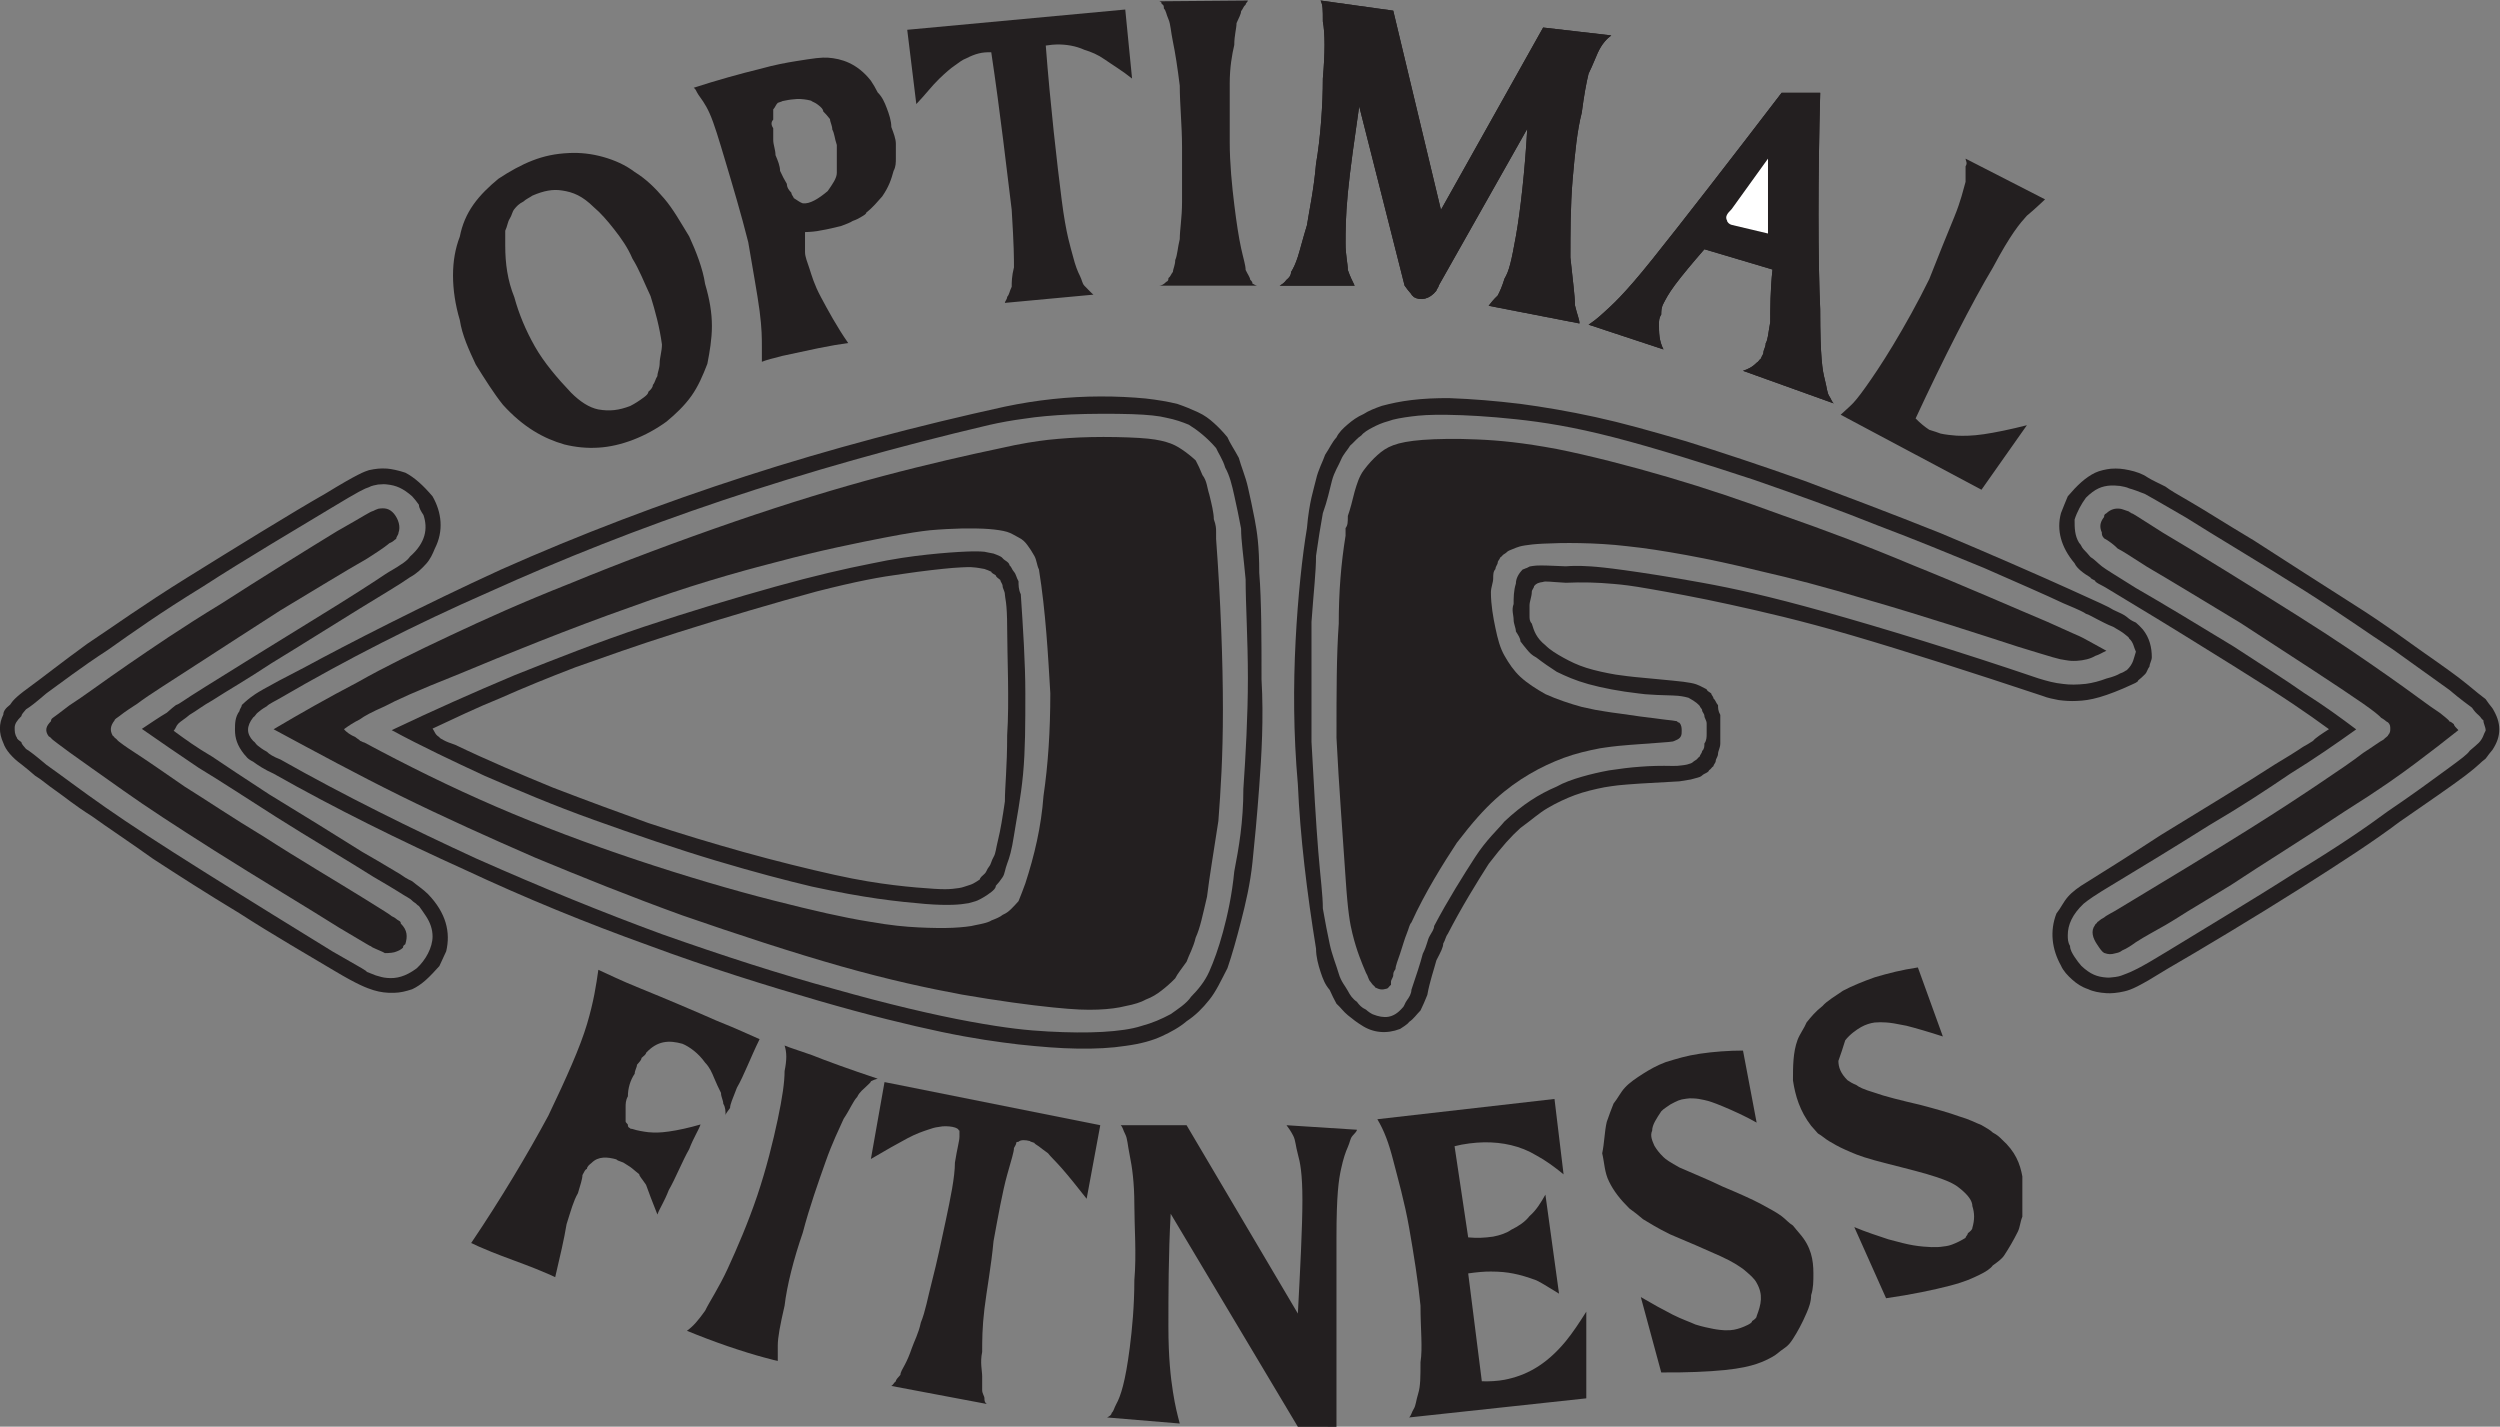 <?xml version="1.0" encoding="UTF-8" standalone="no"?>
<svg
   xmlns:dc="http://purl.org/dc/elements/1.1/"
   xmlns:cc="http://creativecommons.org/ns#"
   xmlns:rdf="http://www.w3.org/1999/02/22-rdf-syntax-ns#"
   xmlns:svg="http://www.w3.org/2000/svg"
   xmlns="http://www.w3.org/2000/svg"
   xmlns:sodipodi="http://sodipodi.sourceforge.net/DTD/sodipodi-0.dtd"
   xmlns:inkscape="http://www.inkscape.org/namespaces/inkscape"
   inkscape:version="1.0 (4035a4fb49, 2020-05-01)"
   sodipodi:docname="optimal-logo-black.svg"
   viewBox="0 0 808.597 461.441"
   height="461.441"
   width="808.597"
   xml:space="preserve"
   id="svg10"
   version="1.1"><rect x="0" y="0" width="808.597" height="461.441" fill="#808080" stroke="none"/><defs
     id="defs14"><clipPath
       id="clipPath26"
       clipPathUnits="userSpaceOnUse"><path
         id="path24"
         d="M 0,612 H 792 V 0 H 0 Z" /></clipPath></defs><sodipodi:namedview
     inkscape:current-layer="g18"
     inkscape:window-maximized="1"
     inkscape:window-y="-8"
     inkscape:window-x="1912"
     inkscape:cy="274.38132"
     inkscape:cx="307.24713"
     inkscape:zoom="0.70710678"
     showgrid="false"
     id="namedview12"
     inkscape:window-height="1017"
     inkscape:window-width="1920"
     inkscape:pageshadow="2"
     inkscape:pageopacity="0"
     guidetolerance="10"
     gridtolerance="10"
     objecttolerance="10"
     borderopacity="1"
     bordercolor="#666666"
     pagecolor="#ffffff" /><g
     transform="matrix(1.333,0,0,-1.333,-111.208,689.077)"
     inkscape:label="optimalfitness logo"
     inkscape:groupmode="layer"
     id="g18"><g
       transform="translate(-19.49,10.135)"
       id="g20"><g
         clip-path="url(#clipPath26)"
         id="g22"><g
           transform="translate(421.137,326.827)"
           id="g28"><path
             id="path30"
             style="fill:#231f20;fill-opacity:1;fill-rule:nonzero;stroke:none"
             d="m 0,0 c 0.551,-10.327 1.102,-19.943 1.652,-26.671 0.552,-6.723 1.103,-10.553 1.103,-13.798 0.551,-3.252 1.102,-5.919 1.653,-8.575 0.551,-2.657 1.654,-5.296 2.204,-7.225 0.551,-1.923 1.654,-3.13 2.204,-4.166 0.551,-1.042 1.103,-1.912 2.205,-2.667 0.551,-0.761 1.102,-1.4 2.205,-1.901 0.55,-0.502 1.1,-0.872 1.652,-1.136 2.755,-1.079 4.96,-1.008 7.164,1.543 0.551,0.496 0.551,1.092 1.103,1.841 0.55,0.744 1.101,1.642 1.101,2.563 1.103,3.278 2.204,6.54 2.756,8.739 1.102,2.199 1.102,3.334 1.653,4.282 0.55,0.942 1.102,1.709 1.102,2.453 3.306,6.298 7.164,12.409 9.919,16.675 2.756,4.27 5.511,6.695 7.164,8.717 4.409,4.117 8.266,6.575 12.675,8.459 1.653,0.953 3.857,1.73 6.061,2.37 2.204,0.639 4.408,1.141 6.613,1.548 2.755,0.403 4.959,0.711 7.715,0.899 2.204,0.182 4.959,0.247 7.715,0.182 0.551,-0.028 1.653,0.027 2.204,0.132 1.103,0.111 1.654,0.281 2.204,0.485 0.551,0.204 0.551,0.446 1.103,0.732 0.551,0.282 0.551,0.601 1.101,0.976 0,0.369 0.552,0.793 0.552,1.3 0.551,0.508 0.551,1.097 0.551,1.825 0.551,0.721 0.551,1.586 0.551,2.44 v 2.42 c 0,0.722 -0.551,1.311 -0.551,1.829 0,0.518 -0.551,0.959 -0.551,1.351 0,0.391 -0.552,0.732 -0.552,1.036 -1.101,1.234 -2.204,1.636 -2.754,2.016 -0.551,0.155 -1.103,0.276 -1.654,0.364 -0.551,0.094 -1.102,0.143 -2.204,0.188 -1.102,0.044 -2.756,0.083 -3.857,0.131 -1.103,0.05 -1.654,0.111 -2.756,0.171 -0.551,0.061 -1.102,0.122 -1.653,0.194 -4.409,0.495 -8.817,1.334 -12.124,2.253 -3.306,0.921 -5.51,1.929 -7.714,2.992 -1.654,1.064 -3.307,2.194 -4.96,3.472 -1.102,0.562 -1.654,1.185 -2.204,1.841 -0.551,0.65 -1.102,1.345 -1.654,2.083 0,0.738 -0.551,1.526 -1.101,2.397 0,0.865 -0.552,1.807 -0.552,2.887 0,1.075 -0.551,2.288 0,3.775 0,1.483 0,3.241 0.552,4.971 0,1.096 0.55,2.304 1.653,3.406 0.551,0.143 0.551,0.276 1.102,0.396 0,0.121 0.55,0.226 0.55,0.326 0.552,0.099 1.103,0.187 1.654,0.225 0.551,0.045 1.653,0.033 2.756,0 1.101,-0.038 2.754,-0.093 4.408,-0.176 0.551,0.06 1.653,0.088 2.204,0.099 1.102,0.006 2.204,-0.011 3.857,-0.121 1.654,-0.115 3.858,-0.319 8.267,-0.931 4.408,-0.612 11.02,-1.62 18.736,-3.026 7.715,-1.405 15.981,-3.207 29.757,-7.059 13.777,-3.852 33.064,-9.764 51.801,-16.14 2.204,-0.673 3.857,-1.142 6.061,-1.367 1.654,-0.221 3.307,-0.204 5.511,0.027 1.653,0.226 3.306,0.656 4.959,1.285 1.653,0.407 2.756,0.875 3.307,1.229 1.102,0.358 1.102,0.594 1.653,0.815 1.653,1.581 1.653,2.843 2.204,4.469 -0.551,1.125 -0.551,2.237 -1.653,3.212 0,0.287 -0.551,0.601 -1.102,1.075 -0.552,0.474 -1.653,1.108 -2.756,1.747 -1.653,0.639 -2.754,1.289 -3.857,1.829 -1.102,0.535 -1.653,0.959 -2.755,1.34 -0.552,0.38 -1.102,0.716 -5.511,2.562 -3.857,1.841 -11.572,5.197 -19.287,8.586 -8.266,3.389 -16.532,6.817 -25.9,10.349 -8.818,3.532 -18.736,7.163 -29.758,10.977 C 95.885,67.34 83.21,71.325 73.291,73.876 63.372,76.427 56.208,77.541 49.596,78.251 42.982,78.957 37.472,79.26 33.063,79.32 28.655,79.387 26.45,79.21 24.246,78.929 22.042,78.648 19.838,78.262 18.735,77.816 17.083,77.37 15.98,76.857 14.878,76.284 13.776,75.711 12.674,75.072 12.123,74.344 11.021,73.617 10.47,72.801 9.367,71.837 8.816,70.878 7.715,69.776 7.163,68.42 6.612,67.07 5.51,65.467 4.959,63.323 4.408,61.179 3.857,58.501 2.755,55.459 2.204,52.417 1.652,49.018 1.102,45.11 1.102,41.203 0.551,36.789 0,29.069 Z m 33.614,83.365 c 5.511,-0.203 11.022,-0.656 17.083,-1.388 5.511,-0.739 11.573,-1.753 18.186,-3.197 6.612,-1.444 13.225,-3.311 22.043,-5.885 8.265,-2.573 18.184,-5.858 28.655,-9.578 9.919,-3.719 20.94,-7.869 33.064,-12.712 11.572,-4.85 24.247,-10.394 31.411,-13.645 7.163,-3.251 9.368,-4.205 10.469,-4.943 1.654,-0.738 2.756,-1.262 3.307,-1.741 0.551,-0.48 1.103,-0.91 2.204,-1.367 0.551,-0.469 1.103,-1.019 1.653,-1.631 1.654,-2.033 2.205,-4.397 2.205,-6.778 0,-0.783 -0.551,-1.538 -0.551,-2.232 -0.551,-0.694 -0.551,-1.328 -1.103,-1.896 -0.551,-0.562 -1.101,-1.058 -1.653,-1.488 0,-0.429 -1.102,-0.793 -1.652,-1.074 -2.756,-1.284 -5.511,-2.359 -7.716,-2.998 -2.204,-0.639 -3.858,-0.848 -5.51,-0.914 -1.653,-0.072 -2.756,0.005 -4.409,0.209 -1.102,0.204 -2.755,0.535 -3.858,0.992 -17.083,5.676 -33.615,10.988 -46.289,14.697 -12.674,3.714 -22.043,5.824 -29.757,7.522 -7.715,1.703 -14.879,2.986 -19.288,3.758 -4.408,0.778 -6.613,1.036 -8.817,1.217 -3.857,0.359 -7.715,0.453 -11.572,0.276 -1.102,0.061 -1.654,0.122 -2.755,0.182 -0.552,0.061 -1.653,0.116 -2.205,0.122 0,0.005 -0.551,-0.044 -0.551,-0.1 -1.102,-0.148 -1.653,-0.341 -2.204,-1.013 0,-0.453 -0.551,-0.894 -0.551,-1.395 0,-1.14 -0.552,-2.303 -0.552,-3.289 v -2.497 c 0,-0.711 0,-1.339 0.552,-1.912 0.551,-1.835 1.102,-3.494 3.306,-5.263 1.102,-1.129 2.756,-2.132 4.409,-3.042 1.653,-0.909 3.307,-1.73 5.511,-2.43 2.204,-0.7 4.959,-1.273 7.163,-1.648 1.102,-0.127 1.653,-0.242 2.756,-0.369 1.102,-0.127 2.204,-0.265 4.408,-0.452 1.653,-0.192 4.96,-0.435 6.613,-0.634 2.204,-0.203 3.307,-0.363 4.408,-0.562 1.103,-0.203 1.654,-0.441 2.204,-0.7 0.552,-0.258 1.103,-0.54 1.654,-0.843 0,-0.302 0.551,-0.633 1.102,-0.997 0,-0.369 0.551,-0.772 0.551,-1.234 0.551,-0.469 0.551,-0.997 1.103,-1.631 0,-0.639 0,-1.384 0.55,-2.353 V 3.125 -0.43 c 0,-1.036 -0.55,-1.829 -0.55,-2.502 0,-0.671 -0.552,-1.222 -0.552,-1.707 0,-0.48 -0.551,-0.899 -0.551,-1.279 -0.551,-0.374 -0.551,-0.711 -1.102,-1.02 0,-0.314 -0.551,-0.594 -1.102,-0.859 -0.551,-0.265 -0.551,-0.507 -1.103,-0.739 -0.55,-0.225 -1.653,-0.44 -2.204,-0.628 -1.101,-0.188 -2.204,-0.347 -2.755,-0.446 -3.306,-0.171 -6.613,-0.369 -9.368,-0.529 -2.204,-0.166 -4.409,-0.292 -5.51,-0.435 -1.103,-0.138 -2.205,-0.287 -3.307,-0.474 -2.204,-0.43 -4.96,-1.07 -7.164,-1.896 -2.204,-0.827 -4.408,-1.847 -6.612,-3.136 -2.205,-1.295 -3.858,-2.855 -6.614,-4.844 -2.204,-1.984 -4.408,-4.398 -7.715,-8.723 -2.754,-4.32 -6.612,-10.553 -9.919,-16.989 -0.55,-0.711 -0.55,-1.439 -1.102,-2.331 0,-0.893 -0.551,-1.956 -1.652,-4.061 -0.552,-2.099 -1.654,-5.247 -2.205,-8.404 -0.551,-1.361 -1.102,-2.667 -1.654,-3.775 -1.101,-1.113 -1.652,-2.034 -2.755,-2.772 -0.55,-0.743 -1.653,-1.306 -2.204,-1.708 -3.306,-1.273 -6.613,-0.937 -9.368,0.909 -1.102,0.656 -2.204,1.531 -3.307,2.425 -1.101,0.887 -1.653,1.791 -2.754,2.788 -0.552,1.003 -1.103,2.1 -1.654,3.351 -1.102,1.256 -1.653,2.662 -2.204,4.347 -0.552,1.693 -1.102,3.659 -1.102,5.649 -2.205,13.573 -3.858,27.256 -4.409,39.836 -1.102,12.581 -1.102,24.066 -0.551,34.85 0.551,10.779 1.653,20.864 2.755,27.361 0.551,6.502 1.654,9.412 2.205,11.825 0.55,2.413 1.653,4.331 2.204,5.974 1.102,1.642 1.653,3.009 2.756,4.215 0.55,1.207 1.653,2.249 2.754,3.185 1.103,0.937 2.205,1.764 3.858,2.502 1.102,0.744 2.756,1.4 4.409,1.973 2.204,0.579 4.408,1.069 7.163,1.4 2.756,0.336 6.063,0.512 9.368,0.462" /></g><g
           transform="translate(405.706,342.296)"
           id="g32"><path
             id="path34"
             style="fill:#231f20;fill-opacity:1;fill-rule:nonzero;stroke:none"
             d="m 0,0 c 0,9.208 -0.551,17.904 -0.551,23.921 -0.551,6.018 -1.101,9.363 -1.101,12.322 -0.552,2.96 -1.103,5.539 -1.654,8.018 -0.551,2.48 -1.102,4.855 -2.205,6.795 -0.551,1.94 -1.652,3.444 -2.204,4.728 -1.101,1.284 -2.204,2.342 -3.306,3.268 -1.102,0.926 -2.204,1.714 -3.306,2.397 -1.653,0.683 -3.307,1.267 -5.511,1.703 -1.653,0.435 -4.409,0.733 -8.266,0.865 -4.409,0.138 -10.47,0.121 -14.879,-0.072 -4.408,-0.198 -8.266,-0.562 -11.021,-0.997 -3.307,-0.435 -6.062,-0.937 -8.817,-1.565 -22.043,-5.18 -44.085,-11.396 -64.475,-18.229 -20.389,-6.834 -39.125,-14.289 -56.76,-22.258 -18.185,-7.968 -34.716,-16.449 -50.697,-25.746 -1.102,-0.672 -2.756,-1.4 -3.307,-2.011 -1.102,-0.612 -1.653,-1.108 -2.204,-1.543 -0.551,-0.441 -0.551,-0.821 -1.102,-1.168 -1.654,-2.138 -1.654,-3.935 0,-5.698 0.551,-0.336 0.551,-0.706 1.102,-1.13 0.551,-0.419 1.102,-0.898 2.204,-1.477 0.551,-0.579 1.653,-1.262 3.307,-1.895 15.429,-8.735 31.961,-16.874 47.391,-23.978 15.981,-7.097 30.86,-13.153 45.188,-18.416 14.878,-5.257 28.655,-9.72 41.881,-13.314 12.674,-3.593 24.247,-6.32 33.064,-7.924 8.816,-1.609 13.776,-2.099 18.736,-2.37 4.959,-0.269 9.368,-0.313 13.225,-0.099 3.858,0.215 7.164,0.695 9.368,1.422 2.755,0.733 4.96,1.708 7.164,2.888 1.653,1.179 3.858,2.563 4.96,4.237 1.653,1.67 3.306,3.637 4.408,6.122 1.102,2.486 2.205,5.495 3.306,9.523 1.103,4.028 2.205,9.087 2.756,14.764 1.102,5.675 2.204,11.974 2.204,19.981 C -0.551,-18.924 0,-9.203 0,0 m 3.307,-0.336 c 0.55,-9.44 0,-18.521 -0.551,-25.967 -0.551,-7.445 -1.103,-13.253 -1.653,-18.488 -0.551,-5.235 -1.654,-9.897 -2.755,-14.195 -1.103,-4.299 -2.205,-8.238 -3.307,-11.424 -1.653,-3.19 -2.756,-5.627 -4.409,-7.687 -1.653,-2.061 -3.306,-3.747 -5.51,-5.192 -1.654,-1.443 -3.858,-2.644 -6.062,-3.653 -2.205,-1.009 -4.96,-1.818 -8.817,-2.331 -3.306,-0.513 -7.164,-0.727 -11.573,-0.655 -4.408,0.066 -8.816,0.424 -14.327,1.013 -4.96,0.59 -11.022,1.422 -18.737,3.048 -7.714,1.625 -17.633,4.039 -29.757,7.555 -12.123,3.511 -27.002,8.117 -41.33,13.457 -14.879,5.34 -29.757,11.412 -44.636,18.378 -15.43,6.971 -31.411,14.834 -46.29,23.266 -2.204,0.981 -3.857,2.083 -4.959,2.899 -1.654,0.821 -1.654,1.35 -2.204,1.835 -1.654,2.094 -2.205,3.88 -2.205,5.857 0,1.543 0,3.12 1.103,4.619 0,0.468 0.55,0.936 0.55,1.443 0.552,0.501 1.102,1.053 2.205,1.891 1.102,0.842 2.755,1.972 13.225,7.356 9.92,5.379 28.656,15.005 47.392,23.586 19.287,8.579 39.126,16.119 59.515,22.714 20.389,6.602 41.881,12.261 62.822,16.852 7.714,1.62 15.429,2.453 23.144,2.469 3.858,0.017 7.715,-0.177 11.022,-0.496 2.755,-0.314 5.51,-0.766 7.714,-1.328 1.653,-0.562 3.307,-1.234 4.96,-2.001 1.653,-0.765 2.755,-1.62 3.857,-2.606 1.103,-0.991 2.204,-2.116 3.307,-3.471 0.551,-1.351 1.653,-2.927 2.755,-4.993 C -1.652,51.354 -0.551,48.808 0,46.322 0.552,43.837 1.103,41.407 1.653,38.48 2.205,35.55 2.756,32.122 2.756,25.509 3.307,18.896 3.307,9.099 3.307,-0.336" /></g><g
           transform="translate(137.338,329.946)"
           id="g36"><path
             id="path38"
             style="fill:#231f20;fill-opacity:1;fill-rule:nonzero;stroke:none"
             d="m 0,0 c 2.205,1.483 4.409,2.959 6.062,3.929 1.102,0.975 1.653,1.449 2.204,1.846 1.102,0.392 1.102,0.7 7.164,4.464 6.062,3.769 17.634,10.988 26.451,16.383 8.817,5.4 14.328,8.977 17.634,11.203 3.858,2.221 4.96,3.086 5.511,3.951 3.857,3.384 4.409,6.823 3.307,10.112 -0.552,0.843 -1.103,1.697 -1.103,2.48 -0.551,0.777 -1.102,1.483 -1.653,2.072 -2.204,1.923 -3.857,2.64 -6.062,2.866 -0.551,0.082 -1.102,0.082 -2.204,-0.017 C 56.76,59.19 55.658,58.992 55.107,58.645 54.004,58.297 52.902,57.796 45.739,53.47 38.575,49.149 24.798,41.005 14.879,34.574 4.409,28.148 -2.204,23.431 -8.266,19.144 -14.878,14.857 -19.838,10.994 -23.145,8.635 -25.9,6.277 -27.002,5.422 -28.104,4.745 c -0.551,-0.683 -1.102,-1.191 -1.102,-1.626 -1.102,-1.085 -1.653,-1.923 -1.653,-2.816 0,-0.876 0,-1.626 0.551,-2.447 0,-0.325 0.551,-0.677 1.102,-1.113 0,-0.43 0.551,-0.936 1.102,-1.615 1.102,-0.677 2.204,-1.531 4.959,-3.851 3.307,-2.32 8.267,-6.111 14.328,-10.333 6.062,-4.227 13.226,-8.889 23.696,-15.474 10.47,-6.585 24.247,-15.094 31.411,-19.491 7.714,-4.403 8.266,-4.7 8.266,-4.927 1.102,-0.429 1.653,-0.65 2.204,-0.87 1.102,-0.314 1.653,-0.523 2.755,-0.612 2.205,-0.203 4.409,0.292 7.164,2.326 2.204,2.011 3.858,5.075 3.858,7.742 0,1.714 -0.552,3.357 -1.654,5.009 -0.55,0.821 -1.102,1.643 -1.653,2.37 -0.551,0.286 -0.551,0.557 -1.102,0.865 -0.551,0.309 -0.551,0.651 -1.653,1.245 -1.102,0.596 -2.204,1.45 -8.266,4.96 -5.511,3.51 -15.981,9.682 -23.696,14.587 -7.715,4.91 -13.225,8.553 -18.736,11.886 C 8.817,-6.1 4.409,-3.075 0,0 m 7.715,-0.463 c 2.756,-2.028 5.511,-4.028 9.368,-6.287 3.307,-2.254 7.164,-4.778 13.777,-9.115 7.164,-4.343 17.083,-10.504 22.594,-13.969 6.061,-3.472 7.163,-4.244 8.266,-4.856 1.102,-0.61 1.653,-1.058 2.204,-1.405 0.551,-0.353 1.102,-0.606 1.653,-0.864 1.102,-0.932 2.756,-2.018 3.858,-3.136 4.408,-4.569 5.51,-9.286 4.408,-13.876 -0.551,-1.18 -1.102,-2.37 -1.653,-3.576 -1.102,-1.207 -2.205,-2.431 -3.307,-3.407 -1.102,-0.98 -2.204,-1.713 -3.306,-2.225 -1.653,-0.519 -2.755,-0.817 -4.409,-0.865 -1.653,-0.056 -3.306,0.131 -4.959,0.644 -1.653,0.513 -3.857,1.345 -9.368,4.629 -5.511,3.29 -15.43,9.026 -23.145,14.024 -8.266,4.994 -14.879,9.247 -20.941,13.193 -5.51,3.946 -11.021,7.583 -14.878,10.366 -4.409,2.782 -6.613,4.711 -8.817,6.227 -2.205,1.515 -3.307,2.612 -4.96,3.598 -1.102,0.987 -2.204,1.857 -3.306,2.744 -2.205,1.587 -3.857,3.5 -4.409,5.208 -1.102,2.414 -1.102,4.635 0,6.888 0,0.777 0.552,1.571 1.654,2.398 0.55,0.82 1.102,1.669 4.408,4.066 3.306,2.397 8.266,6.337 14.328,10.724 6.613,4.386 13.225,9.219 24.246,16.064 11.022,6.849 25.35,15.71 33.616,20.422 7.715,4.717 9.367,5.285 10.47,5.632 1.653,0.347 2.755,0.479 4.408,0.375 1.102,-0.099 2.756,-0.436 4.409,-0.992 1.102,-0.562 2.204,-1.351 3.306,-2.32 1.103,-0.97 2.205,-2.133 3.307,-3.428 2.204,-3.874 2.755,-8.359 0.551,-12.664 C 70.537,42.416 69.985,41.131 68.883,39.947 67.781,38.756 66.679,37.666 65.026,36.772 62.271,34.85 58.964,32.943 52.902,29.212 46.841,25.481 38.024,19.927 31.411,15.904 25.349,11.887 20.941,9.401 17.083,6.905 14.879,5.687 13.226,4.37 11.573,3.406 10.471,2.441 9.368,1.83 8.817,1.246 8.266,0.667 8.266,0.116 7.715,-0.463" /></g><g
           transform="translate(674.626,329.825)"
           id="g40"><path
             id="path42"
             style="fill:#231f20;fill-opacity:1;fill-rule:nonzero;stroke:none"
             d="m 0,0 c -4.959,-3.527 -9.919,-6.993 -15.98,-10.735 -5.511,-3.742 -11.573,-7.759 -19.839,-12.625 -7.715,-4.866 -17.083,-10.575 -22.594,-13.876 -5.51,-3.295 -6.612,-4.171 -7.715,-5.048 -2.755,-2.6 -3.857,-5.146 -3.857,-7.647 0,-0.85 0,-1.721 0.551,-2.618 0,-0.905 0.551,-1.835 1.102,-2.673 0.552,-0.832 1.103,-1.57 1.653,-2.177 2.204,-2.066 3.858,-2.65 6.062,-2.81 0.552,-0.05 1.102,-0.017 2.204,0.137 1.102,0.149 1.653,0.413 2.756,0.843 1.102,0.437 2.755,1.031 9.919,5.434 7.164,4.409 20.94,12.625 30.859,18.99 10.471,6.365 17.083,10.878 22.594,14.961 6.061,4.09 11.021,7.748 14.327,10.173 3.307,2.43 4.96,3.62 5.512,4.502 1.101,0.881 1.653,1.455 2.204,1.929 1.102,1.168 1.102,2.016 1.653,2.953 0,0.905 -0.551,1.654 -0.551,2.496 -0.551,0.337 -0.551,0.711 -1.102,1.18 -0.551,0.463 -1.103,1.019 -1.654,1.868 -1.101,0.848 -2.754,1.984 -5.51,4.331 -3.307,2.349 -8.266,5.913 -13.778,9.875 -6.06,3.963 -12.122,8.332 -21.491,14.279 -9.367,5.946 -22.042,13.479 -28.655,17.672 -7.164,4.194 -8.817,5.059 -9.919,5.699 -1.653,0.645 -2.755,1.068 -3.857,1.366 -0.551,0.303 -1.654,0.485 -2.205,0.589 -1.102,0.105 -1.653,0.133 -2.205,0.105 -2.204,-0.12 -3.857,-0.782 -6.06,-2.959 -1.103,-1.471 -2.205,-3.51 -2.756,-5.312 0,-2.001 0,-3.857 1.103,-5.66 0.55,-0.495 0.55,-1.019 1.101,-1.581 0.552,-0.562 1.102,-1.163 1.653,-1.835 1.102,-0.673 1.654,-1.411 2.755,-2.26 1.103,-0.848 2.756,-1.802 8.267,-5.274 6.061,-3.471 15.98,-9.467 23.695,-14.173 7.164,-4.711 12.675,-8.139 17.083,-11.264 C -7.715,5.726 -3.857,2.893 0,0 m -6.612,0.049 c -2.756,2.001 -5.511,3.968 -8.818,6.183 -3.306,2.216 -7.164,4.679 -14.327,9.154 -7.164,4.474 -17.635,10.96 -23.696,14.587 -6.062,3.625 -7.164,4.397 -8.266,4.953 -1.102,0.552 -1.653,0.893 -1.653,1.174 -0.551,0.287 -1.103,0.518 -1.103,0.755 -1.653,0.992 -3.305,2.188 -3.857,3.444 -3.307,3.924 -4.408,8.068 -3.307,12.162 0.552,1.4 1.103,2.8 1.654,4.089 1.102,1.295 2.205,2.48 3.306,3.45 1.103,0.97 2.204,1.719 3.307,2.259 1.101,0.54 2.755,0.871 3.857,0.987 1.654,0.11 2.755,0.005 4.409,-0.342 1.653,-0.347 3.306,-0.931 4.409,-1.714 1.101,-0.711 2.755,-1.433 4.408,-2.281 1.101,-0.844 2.755,-1.813 6.061,-3.714 3.306,-1.907 7.715,-4.756 15.43,-9.374 C -17.635,41.203 -7.715,34.816 0,29.917 c 7.715,-4.899 12.123,-8.31 16.532,-11.39 4.408,-3.075 8.266,-5.819 10.47,-7.649 2.205,-1.824 3.307,-2.728 4.409,-3.549 0.551,-0.815 1.102,-1.537 1.653,-2.21 1.102,-1.824 1.654,-3.45 1.654,-5.086 0,-1.758 -0.552,-3.306 -1.654,-4.998 -0.551,-0.65 -1.102,-1.35 -1.653,-2.127 -1.102,-0.777 -1.653,-1.637 -4.96,-4.139 -3.305,-2.507 -9.368,-6.657 -15.981,-11.236 -6.061,-4.585 -13.776,-9.6 -24.246,-16.24 -10.471,-6.64 -24.247,-14.901 -31.962,-19.353 -7.164,-4.453 -8.817,-5.098 -10.47,-5.494 -1.653,-0.398 -3.307,-0.54 -4.409,-0.452 -1.654,0.093 -3.306,0.419 -4.408,0.969 -1.654,0.551 -2.755,1.323 -3.858,2.293 -1.102,0.975 -2.204,2.149 -2.756,3.439 -2.204,3.945 -2.755,8.359 -1.101,12.625 1.101,1.388 1.653,2.744 2.755,4.022 1.102,1.279 2.756,2.475 4.409,3.455 4.959,3.097 9.919,6.183 18.184,11.578 8.818,5.396 21.492,13.094 27.554,17.056 6.612,3.962 6.612,4.182 7.163,4.464 0.552,0.28 1.103,0.622 2.205,1.322 0.551,0.705 2.204,1.763 3.858,2.832" /></g><g
           transform="translate(609.601,351.327)"
           id="g44"><path
             id="path46"
             style="fill:#231f20;fill-opacity:1;fill-rule:nonzero;stroke:none"
             d="m 0,0 c -1.103,0.601 -1.653,0.904 -2.204,1.146 -0.551,0.248 -1.103,0.441 -7.715,3.45 -7.164,3.003 -20.39,8.828 -32.513,13.694 -11.573,4.866 -22.043,8.779 -31.962,12.228 -9.368,3.45 -18.185,6.437 -27.553,9.192 -9.368,2.755 -19.287,5.285 -27.002,6.822 -8.266,1.532 -13.777,2.083 -19.287,2.315 -4.96,0.231 -9.919,0.148 -13.226,-0.105 -3.307,-0.259 -5.511,-0.678 -7.164,-1.295 -1.653,-0.612 -2.755,-1.417 -3.857,-2.408 -1.103,-0.992 -2.204,-2.171 -3.307,-3.66 -1.102,-1.493 -1.653,-3.3 -2.204,-5.174 -0.551,-2.204 -1.103,-4.419 -1.653,-5.913 0,-1.493 0,-2.259 -0.551,-2.937 v -1.846 c -1.103,-6.811 -1.654,-13.655 -1.654,-21.376 -0.55,-7.72 -0.55,-16.322 -0.55,-27.686 0.55,-11.362 1.653,-25.481 2.204,-33.939 0.551,-8.459 1.101,-11.248 1.653,-13.502 0.551,-2.248 1.102,-3.956 1.653,-5.472 0.551,-1.515 1.102,-2.838 1.654,-4.116 0.551,-0.838 0.551,-1.653 1.101,-2.172 0.551,-0.92 1.103,-1.058 1.103,-1.35 1.101,-0.544 1.653,-0.639 2.755,-0.324 0.55,0.12 0.55,0.545 1.102,0.948 v 0.76 c 0,0.424 0.551,1.091 0.551,1.554 0,0.468 0,0.738 0.551,1.52 0,0.783 0.552,2.078 1.102,3.72 0.551,1.643 1.102,3.632 1.654,4.96 0.55,1.323 0.55,1.989 1.101,2.623 3.307,7.274 7.715,14.3 11.022,19.337 3.857,5.037 6.613,8.078 9.368,10.58 2.756,2.503 5.511,4.464 8.266,6.078 2.755,1.62 5.51,2.893 8.266,3.924 2.755,1.03 6.062,1.813 8.817,2.331 1.102,0.143 1.653,0.264 2.755,0.391 1.102,0.127 2.204,0.26 4.409,0.431 2.204,0.17 5.51,0.385 7.164,0.528 2.204,0.149 2.755,0.221 3.306,0.298 0.551,0.132 0.551,0.248 1.102,0.446 1.102,0.54 1.102,1.339 1.102,2.116 0,0.645 0,1.35 -0.55,1.985 -0.552,0.187 -0.552,0.269 -0.552,0.369 -0.551,0.054 -0.551,0.115 -1.102,0.182 -0.551,0.065 -1.102,0.138 -1.653,0.186 -4.408,0.513 -8.266,1.07 -11.022,1.477 -3.306,0.413 -4.408,0.673 -6.061,0.921 -1.103,0.242 -2.204,0.463 -3.307,0.711 -2.755,0.749 -6.061,1.851 -8.817,3.102 -2.204,1.245 -4.408,2.645 -6.062,4.177 -1.653,1.538 -2.754,3.213 -3.857,5.13 -1.102,1.918 -1.653,4.079 -2.204,6.685 -0.551,2.612 -1.103,5.665 -1.103,8.701 0,1.201 0.552,2.397 0.552,3.361 0,0.965 0,1.692 0.551,2.31 0,0.617 0.551,1.118 0.551,1.565 0,0.446 0.551,0.826 0.551,1.173 0.551,0.348 0.551,0.656 1.102,0.943 0.552,0.286 0.552,0.551 1.103,0.793 0.55,0.243 1.101,0.464 1.653,0.678 0.551,0.21 1.101,0.402 2.204,0.573 1.102,0.171 2.204,0.314 4.408,0.424 2.204,0.116 5.511,0.2 8.818,0.133 3.857,-0.071 7.714,-0.292 11.572,-0.749 4.408,-0.458 8.817,-1.153 14.328,-2.15 5.51,-1.003 11.572,-2.309 18.184,-3.945 7.165,-1.637 14.879,-3.604 26.452,-7.093 12.123,-3.488 27.553,-8.497 35.819,-11.186 8.817,-2.695 9.919,-3.07 11.572,-3.268 1.103,-0.198 1.654,-0.22 2.756,-0.171 1.652,0.105 3.306,0.48 4.408,1.174 1.102,0.347 1.654,0.777 2.755,1.267 C 2.755,-1.51 1.103,-0.606 0,0" /></g><g
           transform="translate(186.383,329.88)"
           id="g48"><path
             id="path50"
             style="fill:#231f20;fill-opacity:1;fill-rule:nonzero;stroke:none"
             d="m 0,0 c 0.551,-0.733 1.653,-1.455 2.755,-1.923 0.552,-0.474 1.102,-0.7 1.102,-0.882 0.552,-0.182 0.552,-0.32 1.102,-0.446 10.471,-5.622 20.94,-10.807 31.962,-15.562 11.022,-4.756 22.594,-9.083 34.166,-12.945 11.573,-3.863 23.145,-7.274 33.064,-9.793 9.92,-2.523 17.083,-4.16 23.145,-5.13 5.511,-0.965 8.817,-1.257 12.123,-1.422 3.307,-0.16 6.062,-0.193 8.267,-0.092 2.203,0.103 4.408,0.33 5.51,0.643 1.653,0.31 3.306,0.7 3.858,1.124 1.101,0.425 2.204,0.877 2.755,1.367 1.102,0.485 1.653,1.009 2.204,1.56 0.551,0.557 1.102,1.141 1.654,1.769 0.551,1.328 1.101,2.799 1.653,4.298 2.204,6.785 3.857,13.717 4.408,21.244 1.103,7.522 1.653,15.633 1.653,24.908 -0.55,9.269 -1.102,19.7 -2.755,30.011 -0.551,1.157 -0.551,2.292 -1.102,3.284 -0.551,0.992 -1.103,1.841 -1.653,2.579 -0.551,0.744 -1.103,1.383 -2.204,1.929 -1.103,0.551 -1.654,1.003 -2.756,1.344 -1.102,0.337 -2.756,0.562 -4.409,0.695 -1.653,0.132 -4.408,0.176 -6.613,0.132 -2.203,-0.049 -4.959,-0.182 -7.715,-0.43 -2.204,-0.248 -4.959,-0.606 -11.02,-1.785 -6.063,-1.18 -15.982,-3.174 -25.901,-5.847 C 94.783,37.957 83.211,34.607 69.434,29.576 55.106,24.544 38.575,17.838 28.104,13.457 17.083,9.076 12.674,7.031 9.919,5.56 6.612,4.094 4.959,3.202 3.857,2.38 2.205,1.554 1.102,0.799 0,0 Z m -17.083,-0.022 c 6.613,3.912 13.226,7.66 20.39,11.412 6.612,3.748 14.327,7.506 22.593,11.385 8.266,3.885 17.083,7.892 29.206,12.681 11.573,4.788 26.452,10.359 39.677,14.911 13.226,4.547 24.798,8.069 35.82,11.005 11.021,2.937 21.491,5.285 28.104,6.673 6.062,1.389 9.368,1.819 12.124,2.155 3.306,0.342 6.612,0.59 10.469,0.667 3.858,0.083 8.266,-0.006 11.573,-0.203 3.306,-0.205 4.959,-0.518 6.612,-0.988 1.653,-0.468 2.756,-1.091 3.858,-1.835 1.102,-0.743 2.204,-1.609 3.306,-2.623 0.552,-1.013 1.102,-2.182 1.654,-3.581 1.102,-1.4 1.102,-3.026 1.653,-4.69 0.551,-2.238 1.101,-4.48 1.101,-6.007 0.552,-1.521 0.552,-2.319 0.552,-3.003 V 46.13 c 1.101,-14.863 1.653,-29.775 1.653,-41.33 0,-11.561 -0.552,-19.767 -1.101,-27.08 -1.104,-7.306 -2.205,-13.721 -2.756,-18.378 -1.103,-4.651 -1.654,-7.549 -2.756,-9.936 -0.551,-2.385 -1.653,-4.254 -2.204,-5.841 -1.102,-1.586 -2.204,-2.893 -2.756,-4.028 -1.101,-1.136 -2.204,-2.1 -3.306,-2.948 -1.101,-0.849 -2.204,-1.581 -3.858,-2.21 -1.102,-0.633 -2.754,-1.162 -4.959,-1.581 -1.653,-0.425 -3.857,-0.734 -6.613,-0.844 -2.755,-0.11 -5.51,-0.027 -11.021,0.535 -5.511,0.556 -13.225,1.592 -22.043,3.118 -8.265,1.533 -17.634,3.555 -29.206,6.829 -11.573,3.273 -25.349,7.792 -38.575,12.376 -12.674,4.585 -24.247,9.248 -35.819,14.052 -11.021,4.806 -22.042,9.76 -32.512,14.924 -10.471,5.169 -20.39,10.542 -30.86,16.19 z" /></g><g
           transform="translate(196.302,275.539)"
           id="g52"><path
             id="path54"
             style="fill:#231f20;fill-opacity:1;fill-rule:nonzero;stroke:none"
             d="m 0,0 c -0.551,0.364 -1.653,0.738 -2.205,1.02 -0.55,0.275 -1.102,0.457 -1.102,0.611 -0.55,0.16 -0.55,0.298 -7.714,4.491 -6.613,4.194 -20.39,12.443 -30.309,18.736 -9.919,6.288 -16.532,10.62 -22.043,14.527 -5.51,3.907 -10.47,7.389 -13.225,9.385 -2.756,1.994 -3.307,2.496 -3.858,2.893 -0.551,0.396 -0.551,0.683 -1.102,0.931 -1.102,1.471 -0.551,2.579 0.551,3.681 0,0.243 0,0.529 0.551,0.892 0.551,0.364 1.102,0.811 3.858,2.905 3.306,2.094 8.266,5.83 14.327,9.98 6.062,4.149 12.675,8.712 22.594,14.752 9.368,6.034 21.492,13.55 28.105,17.59 7.163,4.033 7.715,4.59 8.817,4.92 0.55,0.331 1.102,0.431 1.102,0.497 1.653,0.275 2.755,0.087 3.857,-1.18 1.102,-1.356 1.653,-3.185 1.102,-4.634 0,-0.507 -0.551,-0.954 -0.551,-1.477 C 2.204,100.228 2.204,99.903 1.102,99.462 0.551,99.021 0,98.47 -4.409,95.665 -9.368,92.86 -17.634,87.796 -25.349,83.161 c -7.164,-4.634 -13.777,-8.844 -19.839,-12.812 -6.061,-3.973 -12.123,-7.704 -14.878,-9.831 -3.307,-2.122 -3.858,-2.64 -4.409,-3.053 -0.551,-0.407 -1.102,-0.716 -1.102,-0.981 -1.102,-1.41 -1.102,-2.48 -0.551,-3.548 0,-0.205 0.551,-0.425 0.551,-0.684 0.551,-0.264 0.551,-0.567 1.102,-0.97 0.551,-0.397 1.102,-0.892 3.858,-2.673 2.755,-1.779 7.163,-4.838 12.123,-8.265 5.511,-3.423 11.021,-7.203 19.287,-12.19 C -21.492,23.161 -11.021,16.973 -5.511,13.54 0,10.112 1.102,9.445 1.653,8.966 2.755,8.481 2.755,8.188 3.306,7.925 3.857,7.654 3.857,7.417 3.857,7.17 5.511,5.561 5.511,3.974 4.959,2.154 4.408,1.841 4.408,1.565 4.408,1.334 3.857,0.799 3.306,0.567 2.755,0.364 2.204,0.104 1.102,-0.006 0,0" /></g><g
           transform="translate(699.424,329.643)"
           id="g56"><path
             id="path58"
             style="fill:#231f20;fill-opacity:1;fill-rule:nonzero;stroke:none"
             d="m 0,0 c -3.306,-2.628 -6.612,-5.196 -10.47,-8.079 -3.858,-2.876 -8.266,-6.072 -17.084,-11.61 -8.265,-5.544 -20.939,-13.435 -27.552,-17.844 -7.165,-4.414 -8.818,-5.345 -10.471,-6.37 -1.652,-1.02 -3.306,-2.121 -5.51,-3.401 -2.205,-1.272 -4.96,-2.716 -7.164,-4.149 -1.102,-0.799 -2.204,-1.543 -3.307,-1.989 -0.55,-0.452 -1.101,-0.595 -1.653,-0.7 -1.102,-0.308 -1.653,-0.303 -2.755,0.082 -0.552,0.304 -1.102,1.153 -1.653,1.985 -1.102,1.608 -1.653,3.311 -0.552,4.783 0,0.22 0.552,0.451 0.552,0.723 0.551,0.268 0.551,0.577 1.653,1.106 0.551,0.535 2.204,1.295 3.307,1.995 11.572,6.944 23.144,13.987 31.41,19.161 8.267,5.174 13.226,8.48 17.634,11.44 4.408,2.959 8.265,5.566 10.47,7.318 2.755,1.752 3.858,2.656 4.96,3.24 0.551,0.579 1.102,0.843 1.102,1.058 0.552,0.612 0.552,1.075 0.552,1.549 0,0.595 0,1.058 -0.552,1.587 -0.551,0.22 -0.551,0.496 -1.653,1.102 -0.551,0.6 -1.654,1.532 -4.409,3.461 -2.755,1.923 -7.164,4.849 -12.124,8.1 -4.959,3.252 -10.469,6.833 -17.633,11.479 -7.715,4.651 -17.083,10.366 -22.593,13.567 -4.96,3.202 -6.063,3.885 -7.164,4.453 -0.552,0.567 -1.103,1.014 -1.654,1.427 -0.551,0.408 -1.102,0.777 -1.653,1.064 -0.552,0.606 -0.552,0.937 -0.552,1.427 -0.55,1.19 -0.55,2.397 0.552,3.758 0,0.325 0,0.634 0.551,0.887 1.102,1.036 2.204,1.24 3.307,1.114 0.55,-0.056 1.102,-0.353 2.204,-0.689 0,-0.155 0.551,-0.287 0.551,-0.408 0.551,-0.127 0.551,-0.243 7.715,-4.761 7.714,-4.519 22.042,-13.441 32.512,-20.026 10.471,-6.591 16.532,-10.85 22.043,-14.692 5.511,-3.84 9.92,-7.262 12.674,-9.031 C -2.204,2.353 -2.204,2.254 -2.204,2.116 -1.652,1.984 -1.652,1.813 -1.103,1.455 -1.103,1.103 -0.551,0.557 0,0" /></g><g
           transform="translate(207.874,330.018)"
           id="g60"><path
             id="path62"
             style="fill:#231f20;fill-opacity:1;fill-rule:nonzero;stroke:none"
             d="m 0,0 c 0.551,-0.722 0.551,-1.433 1.653,-2.083 0,-0.215 0.551,-0.441 1.102,-0.761 0.551,-0.319 1.654,-0.733 2.756,-1.102 7.715,-3.708 15.981,-7.208 23.696,-10.376 8.265,-3.175 15.981,-6.018 23.144,-8.592 7.715,-2.573 15.43,-4.882 23.145,-7.048 7.715,-2.159 15.981,-4.183 22.043,-5.526 6.061,-1.345 10.47,-2.006 14.327,-2.486 3.858,-0.479 7.715,-0.777 9.92,-0.909 2.204,-0.133 3.306,-0.105 4.408,0 1.102,0.099 2.204,0.27 2.755,0.49 0.551,0.215 1.654,0.474 2.204,0.777 0.552,0.298 1.103,0.639 1.654,1.031 0,0.391 0.551,0.826 1.102,1.328 0.551,0.507 0.551,1.074 1.102,1.741 0.551,0.667 0.551,1.428 1.102,2.342 0.551,0.915 0.551,1.989 1.102,4.183 0.551,2.194 1.102,5.516 1.654,9.318 0,3.802 0.55,8.09 0.55,16.08 0.552,7.996 0,19.701 0,26.032 0,6.327 -0.55,7.28 -0.55,8.085 0,0.81 -0.552,1.471 -0.552,2.044 0,0.573 -0.551,1.058 -0.551,1.483 -0.551,0.429 -1.102,0.799 -1.102,1.135 -0.551,0.331 -1.102,0.623 -1.102,0.881 -0.551,0.254 -1.102,0.48 -1.653,0.662 -1.102,0.182 -1.653,0.325 -2.756,0.402 -0.55,0.077 -1.653,0.088 -4.959,-0.149 -2.756,-0.237 -7.164,-0.716 -12.124,-1.455 -5.51,-0.738 -11.021,-1.741 -20.94,-4.27 C 83.762,30.728 69.985,26.661 59.515,23.337 49.045,20.01 41.881,17.425 34.717,14.895 28.104,12.36 22.042,9.886 16.532,7.434 10.47,4.981 5.511,2.557 0,0 M -9.919,-0.38 C 0,4.342 9.919,8.762 19.838,12.928 c 10.471,4.172 20.39,8.084 31.411,11.771 11.022,3.686 22.594,7.141 31.962,9.754 9.368,2.617 17.083,4.386 23.144,5.571 5.511,1.184 9.92,1.785 13.777,2.199 3.858,0.413 7.164,0.639 9.368,0.727 2.205,0.093 3.307,0.05 4.409,-0.044 0.551,-0.099 1.102,-0.248 2.204,-0.441 0.551,-0.193 1.102,-0.419 1.653,-0.689 0.551,-0.264 0.551,-0.573 1.103,-0.92 0.55,-0.353 1.102,-0.75 1.102,-1.207 0.55,-0.463 0.55,-0.986 1.102,-1.614 0.551,-0.629 0.551,-1.362 1.102,-2.287 0,-0.921 0,-2.04 0.551,-3.158 0.551,-8.31 1.102,-16.659 1.102,-24.021 0,-7.368 0,-13.738 -0.551,-19.618 -0.551,-5.874 -1.653,-11.258 -2.204,-14.862 -0.552,-3.605 -1.102,-5.428 -1.654,-6.85 -0.55,-1.422 -0.55,-2.447 -1.102,-3.29 -0.551,-0.843 -1.102,-1.515 -1.653,-2.099 0,-0.579 -0.551,-1.07 -1.102,-1.504 -0.551,-0.431 -1.102,-0.811 -1.653,-1.147 -0.551,-0.336 -1.102,-0.634 -1.653,-0.892 -0.551,-0.265 -1.653,-0.492 -2.205,-0.673 -1.102,-0.188 -2.204,-0.336 -3.857,-0.391 -1.653,-0.055 -3.858,-0.022 -6.613,0.203 -2.755,0.227 -7.164,0.646 -11.572,1.284 -4.409,0.64 -9.368,1.505 -15.981,2.938 -6.062,1.438 -13.777,3.449 -23.145,6.249 -9.368,2.794 -19.838,6.376 -29.758,9.936 -9.918,3.554 -18.185,7.086 -26.451,10.668 C 4.959,-7.897 -2.755,-4.26 -9.919,-0.38 Z" /></g><g
           transform="translate(263.532,423.208)"
           id="g64"><path
             id="path66"
             style="fill:#231f20;fill-opacity:1;fill-rule:nonzero;stroke:none"
             d="m 0,0 c -0.551,4.133 -1.653,8.211 -2.755,11.732 -1.654,3.516 -2.756,6.476 -4.409,9.115 -1.102,2.639 -2.755,4.965 -4.409,7.075 -1.653,2.111 -3.306,4.013 -4.959,5.401 -2.756,2.706 -4.96,3.648 -7.715,4.051 -2.204,0.357 -4.409,-0.05 -7.164,-1.235 -0.551,-0.402 -1.653,-0.898 -2.204,-1.449 -1.102,-0.551 -1.654,-1.163 -2.204,-1.841 -0.552,-0.683 -0.552,-1.432 -1.102,-2.287 -0.552,-0.854 -0.552,-1.818 -1.102,-2.942 v -3.698 c 0,-4.199 0.55,-8.376 2.204,-12.438 1.102,-4.061 2.755,-8.006 4.959,-11.914 2.204,-3.907 5.511,-7.781 8.817,-11.258 2.205,-2.204 4.409,-3.621 6.613,-4.066 2.755,-0.48 4.96,-0.21 7.715,0.831 0.551,0.271 1.102,0.596 1.653,0.943 0.551,0.353 1.102,0.732 1.653,1.146 0.552,0.413 1.102,0.86 1.102,1.355 0.552,0.497 1.102,1.042 1.102,1.671 0.552,0.622 0.552,1.322 1.103,2.171 0,0.843 0.551,1.829 0.551,3.129 C -0.551,-3.212 0,-1.604 0,0 Z m 12.123,4.498 c 0,-3.197 -0.551,-6.316 -1.102,-9.171 -1.102,-2.848 -2.204,-5.439 -3.857,-7.781 -1.654,-2.342 -3.858,-4.436 -6.062,-6.254 -4.959,-3.61 -11.021,-6.001 -16.532,-6.316 -2.756,-0.176 -5.51,0.094 -8.266,0.777 -4.96,1.428 -9.919,4.133 -14.879,9.606 -2.204,2.749 -4.408,6.26 -6.613,9.797 -1.653,3.544 -3.306,7.115 -3.857,10.774 -1.102,3.659 -1.653,7.406 -1.653,10.839 0,3.439 0.551,6.563 1.653,9.418 0.551,2.854 1.653,5.439 3.306,7.781 1.654,2.342 3.858,4.436 6.062,6.254 2.756,1.819 5.511,3.356 8.266,4.425 2.755,1.069 5.511,1.665 8.817,1.813 2.756,0.144 5.511,-0.17 8.266,-0.931 2.755,-0.76 5.511,-1.973 7.715,-3.67 2.756,-1.692 4.96,-3.862 7.164,-6.447 2.204,-2.59 3.857,-5.594 6.062,-9.192 1.653,-3.593 3.306,-7.786 3.857,-11.523 1.102,-3.731 1.653,-7.004 1.653,-10.199" /></g><g
           transform="translate(305.964,464.869)"
           id="g68"><path
             id="path70"
             style="fill:#231f20;fill-opacity:1;fill-rule:nonzero;stroke:none"
             d="m 0,0 c 0,-1.323 -1.103,-2.822 -2.204,-4.415 -2.204,-1.873 -4.408,-3.218 -6.062,-2.981 -0.551,0.16 -1.103,0.568 -2.204,1.279 0,0.314 -0.551,0.716 -0.551,1.273 -0.551,0.556 -1.102,1.267 -1.102,2.16 -0.551,0.892 -1.102,1.962 -1.653,3.163 0,1.196 -0.552,2.518 -1.102,3.808 0,1.289 -0.552,2.546 -0.552,3.648 v 2.882 c -0.55,0.821 -0.55,1.504 0,2.088 v 1.472 1.008 c 0.552,0.601 0.552,1.036 1.102,1.594 0.552,0.214 1.103,0.34 1.103,0.417 1.102,0.21 1.653,0.359 2.755,0.441 0.551,0.084 1.102,0.094 1.653,0.067 0.551,-0.028 1.102,-0.099 1.653,-0.193 0.552,-0.1 1.102,-0.221 1.102,-0.353 0.552,-0.242 1.103,-0.524 1.654,-0.981 0.551,-0.44 1.102,-0.926 1.102,-1.471 0.551,-0.551 1.102,-1.163 1.653,-1.879 0,-0.717 0.551,-1.532 0.551,-2.524 C -0.551,9.511 -0.551,8.348 0,6.755 V 1.118 Z m -13.225,-44.422 c 2.755,0.573 6.061,1.323 8.816,1.885 2.756,0.562 4.96,0.931 7.164,1.24 -2.755,3.956 -4.959,8.051 -6.612,11.137 -1.653,3.08 -2.205,5.158 -2.755,6.838 -0.552,1.681 -1.103,2.971 -1.103,4.067 v 2.783 2.094 c 1.103,0.017 2.756,0.144 3.857,0.408 1.653,0.264 3.307,0.678 4.96,1.086 1.102,0.413 2.205,0.826 2.755,1.207 1.103,0.38 1.653,0.732 2.205,1.063 0.551,0.331 1.102,0.645 1.102,0.987 1.653,1.283 2.755,2.694 3.857,3.912 1.653,2.402 2.205,4.183 2.755,6.194 0.551,0.992 0.551,2.006 0.551,3.086 v 3.466 c 0,1.245 -0.551,2.595 -1.101,4.089 0,1.493 -0.552,3.13 -1.103,4.579 -0.55,1.449 -1.102,2.706 -2.204,3.808 -0.551,1.097 -1.102,2.034 -1.653,2.844 -3.306,4.221 -7.164,5.373 -10.471,5.593 -0.551,0.038 -1.653,0.016 -2.754,-0.116 -1.103,-0.132 -2.756,-0.374 -4.96,-0.733 -2.205,-0.358 -4.959,-0.832 -8.817,-1.907 -4.409,-1.074 -10.471,-2.744 -15.981,-4.545 0.55,-0.37 0.55,-0.805 1.102,-1.648 0.552,-0.849 1.653,-2.1 2.755,-4.579 1.103,-2.475 2.204,-6.178 3.858,-11.716 1.653,-5.538 3.857,-12.912 5.511,-19.53 1.101,-6.618 2.203,-12.481 2.755,-16.681 0.551,-4.193 0.551,-6.723 0.551,-8.503 v -3.84 c 1.102,0.457 2.755,0.859 4.96,1.432" /></g><g
           transform="translate(217.242,205.196)"
           id="g72"><path
             id="path74"
             style="fill:#231f20;fill-opacity:1;fill-rule:nonzero;stroke:none"
             d="m 0,0 c 7.164,10.619 13.776,21.701 18.736,30.926 4.409,9.23 7.715,16.61 9.368,22.186 1.653,5.576 2.205,9.352 2.755,13.176 2.756,-1.223 4.96,-2.402 10.471,-4.629 5.51,-2.226 13.225,-5.5 18.185,-7.698 5.51,-2.199 7.715,-3.323 10.47,-4.497 -2.204,-4.481 -3.857,-8.949 -5.51,-11.787 -1.102,-2.838 -1.654,-4.039 -1.654,-4.894 -0.55,-0.848 -1.102,-1.339 -1.102,-1.835 0,0.997 0,1.984 -0.551,2.849 0,0.865 -0.551,1.609 -0.551,2.629 -0.551,1.025 -1.102,2.32 -1.653,3.582 -0.551,1.35 -1.102,2.629 -2.204,3.763 -1.654,2.337 -3.858,3.891 -5.511,4.575 -3.307,0.914 -6.061,0.755 -8.817,-2.205 0,-0.358 -0.551,-0.766 -1.102,-1.24 0,-0.479 -0.551,-1.025 -1.102,-1.659 0,-0.634 -0.551,-1.355 -0.551,-2.16 -1.102,-1.608 -1.654,-3.609 -1.654,-5.494 -0.551,-0.947 -0.551,-1.852 -0.551,-2.645 v -2.045 -1.366 c 0,-0.358 0.551,-0.629 0.551,-0.854 0,-0.347 0,-0.578 0.552,-0.838 0,-0.071 0,-0.132 0.55,-0.165 1.103,-0.392 2.756,-0.655 3.858,-0.788 1.653,-0.132 2.755,-0.138 4.959,0.165 2.205,0.303 4.96,0.915 7.716,1.714 C 55.106,27.212 54.004,25.663 52.902,22.787 51.249,19.91 49.596,15.7 47.942,12.835 46.84,9.969 45.738,8.448 45.188,6.916 c -1.103,2.805 -2.205,5.577 -2.756,7.208 -1.102,1.631 -1.653,2.122 -1.653,2.573 -0.551,0.452 -1.102,0.861 -1.654,1.357 -0.55,0.495 -1.653,1.068 -2.204,1.466 -1.102,0.39 -1.653,0.605 -1.653,0.765 -2.204,0.611 -4.409,0.821 -6.061,-0.854 -0.552,-0.441 -1.103,-0.904 -1.103,-1.41 -0.551,-0.282 -0.551,-0.59 -1.102,-1.533 0,-0.948 -0.551,-2.529 -1.102,-4.414 C 24.798,10.189 24.247,8.002 23.145,4.563 22.594,1.119 21.492,-3.57 20.389,-8.282 19.287,-7.759 18.185,-7.273 15.43,-6.155 12.674,-5.042 7.715,-3.289 4.959,-2.165 2.204,-1.041 1.102,-0.534 0,0" /></g><g
           transform="translate(315.883,245.066)"
           id="g76"><path
             id="path78"
             style="fill:#231f20;fill-opacity:1;fill-rule:nonzero;stroke:none"
             d="m 0,0 c -0.551,-0.138 -1.102,-0.336 -1.653,-0.623 0,-0.286 -0.551,-0.661 -1.102,-1.234 -0.552,-0.568 -1.654,-1.333 -2.204,-2.54 -1.103,-1.207 -1.654,-2.855 -3.307,-5.335 -1.102,-2.474 -2.755,-5.781 -4.408,-10.493 -1.654,-4.706 -3.858,-10.817 -5.511,-17.16 -2.205,-6.343 -3.857,-12.917 -4.409,-17.688 -1.102,-4.768 -1.653,-7.732 -1.653,-9.666 v -3.742 c -0.551,0.099 -1.102,0.253 -3.306,0.837 -2.204,0.584 -5.511,1.593 -8.817,2.728 -3.307,1.136 -6.613,2.392 -9.92,3.748 1.654,1.206 2.756,2.573 4.409,4.86 1.102,2.287 3.306,5.495 5.511,10.278 2.204,4.788 4.959,11.159 7.163,17.705 2.205,6.541 3.858,13.264 4.96,18.488 1.102,5.225 1.653,8.944 1.653,11.683 0.552,2.739 0.552,4.491 0,6.211 1.102,-0.486 2.756,-0.976 6.613,-2.321 C -12.674,4.397 -6.613,2.198 0,0" /></g><g
           transform="translate(437.117,235.235)"
           id="g80"><path
             id="path82"
             style="fill:#231f20;fill-opacity:1;fill-rule:nonzero;stroke:none"
             d="m 0,0 c 1.653,-2.794 2.755,-5.692 3.857,-10.008 1.103,-4.314 2.755,-10.04 3.858,-16.339 1.102,-6.299 2.204,-13.17 2.755,-18.884 0,-5.715 0.551,-10.267 0,-13.728 0,-3.46 0,-5.824 -0.551,-7.582 -0.551,-1.753 -0.551,-2.898 -1.102,-3.775 -0.551,-0.881 -0.551,-1.494 -1.102,-2.05 l 42.983,4.64 v 21.029 c -1.653,-2.623 -3.306,-5.115 -4.96,-7.142 -4.96,-6.023 -9.919,-8.409 -14.879,-9.38 -1.653,-0.319 -3.857,-0.44 -5.51,-0.363 l -3.306,26.17 c 2.204,0.308 3.857,0.463 5.51,0.452 2.204,-0.006 3.857,-0.171 5.51,-0.502 1.654,-0.325 3.307,-0.815 5.511,-1.625 1.654,-0.805 3.307,-1.934 5.511,-3.24 l -3.307,24.031 c -1.102,-1.956 -2.204,-3.774 -3.857,-5.213 -1.102,-1.438 -2.755,-2.49 -4.408,-3.295 -1.103,-0.81 -2.756,-1.367 -4.409,-1.68 -2.204,-0.315 -3.857,-0.386 -6.062,-0.188 l -3.307,22.119 c 2.205,0.585 4.96,0.905 7.165,0.949 4.408,0.054 8.817,-0.838 12.674,-3.179 2.204,-1.186 4.408,-2.779 6.613,-4.597 L 42.982,4.915 -0.001,0 Z" /></g><g
           transform="translate(374.847,233.78)"
           id="g84"><path
             id="path86"
             style="fill:#231f20;fill-opacity:1;fill-rule:nonzero;stroke:none"
             d="m 0,0 c 0.551,-0.557 0.551,-1.157 1.102,-2.204 0.551,-1.047 0.551,-2.54 1.103,-5.213 0.55,-2.667 1.102,-6.514 1.102,-11.837 0,-5.323 0.55,-12.118 0,-18.367 0,-6.255 -0.552,-11.964 -1.102,-16.273 -0.552,-4.309 -1.103,-7.224 -1.654,-9.357 -0.551,-2.127 -1.102,-3.478 -1.653,-4.464 -0.551,-0.986 -0.551,-1.614 -1.102,-2.099 0,-0.48 -0.551,-0.81 -1.102,-1.097 l 17.634,-1.471 c -0.551,2.044 -1.102,4.154 -1.653,7.665 -0.551,3.505 -1.103,8.404 -1.103,15.843 0,7.445 0,17.436 0.552,27.394 l 30.859,-51.696 9.369,-0.011 v 45.86 c 0,10.58 0.55,14.091 1.101,16.653 0.552,2.557 1.103,4.166 1.653,5.378 0.551,1.218 0.551,2.034 1.103,2.679 0.551,0.644 1.102,1.118 1.102,1.52 L 40.228,0 c 0.551,-0.716 1.102,-1.521 1.653,-2.601 0.551,-1.08 0.551,-2.441 1.102,-4.43 0.551,-1.99 1.102,-4.613 1.102,-11.17 0,-6.558 -0.551,-17.056 -1.102,-27.498 L 15.981,0 Z" /></g><g
           transform="translate(529.146,234.413)"
           id="g88"><path
             id="path90"
             style="fill:#231f20;fill-opacity:1;fill-rule:nonzero;stroke:none"
             d="m 0,0 -3.307,17.479 c -3.306,0.006 -7.164,-0.269 -10.47,-0.765 -3.306,-0.49 -5.511,-1.195 -8.266,-2.028 -2.204,-0.827 -3.857,-1.78 -5.511,-2.822 -1.653,-1.041 -3.306,-2.171 -4.408,-3.378 -1.102,-1.201 -1.653,-2.49 -2.756,-3.868 -0.551,-1.384 -1.101,-2.854 -1.653,-4.458 -0.551,-2.375 -0.551,-4.987 -1.102,-7.61 0.551,-2.31 0.551,-4.635 1.654,-6.828 1.101,-2.303 2.755,-4.403 4.959,-6.569 1.102,-0.794 2.204,-1.636 3.306,-2.6 1.654,-0.971 3.307,-2.073 6.613,-3.688 3.858,-1.614 8.817,-3.747 12.124,-5.251 3.306,-1.505 4.408,-2.381 5.51,-3.114 1.654,-1.377 2.755,-2.314 3.307,-3.383 1.652,-2.888 1.102,-5.202 0,-8.084 0,-0.435 -0.552,-0.838 -1.104,-1.196 0,-0.358 -0.549,-0.672 -1.101,-0.948 -0.552,-0.27 -1.102,-0.507 -1.653,-0.7 -0.551,-0.193 -1.102,-0.341 -1.653,-0.446 -0.551,-0.099 -1.102,-0.154 -2.205,-0.133 -0.551,0.023 -1.653,0.117 -2.755,0.331 -1.102,0.215 -2.755,0.546 -4.408,1.08 -1.102,0.53 -3.307,1.268 -5.511,2.392 -2.205,1.124 -4.96,2.634 -7.714,4.26 l 4.958,-18.296 c 6.063,-0.055 11.573,0.187 15.43,0.585 3.858,0.396 6.063,0.942 7.716,1.493 1.652,0.557 2.755,1.113 3.856,1.725 1.103,0.611 1.654,1.278 2.756,2 1.103,0.722 1.654,1.499 2.204,2.353 0.551,0.855 1.103,1.785 1.653,2.821 0.552,1.031 1.103,2.171 1.653,3.456 0.552,1.278 1.103,2.706 1.103,4.326 0.55,1.626 0.55,3.444 0.55,5.273 0,3.296 -0.55,6.447 -3.306,9.627 -0.55,0.646 -1.102,1.284 -1.653,1.985 -1.102,0.694 -1.653,1.449 -2.755,2.281 -1.102,0.832 -2.755,1.735 -4.959,2.921 -2.206,1.184 -5.511,2.644 -9.369,4.264 -3.306,1.62 -7.714,3.395 -10.47,4.629 -2.204,1.235 -3.307,1.935 -3.858,2.508 -1.102,1.069 -1.653,1.846 -2.204,2.738 -0.551,1.268 -1.102,2.464 -0.551,3.687 0,1.444 1.102,2.998 2.204,4.684 0.551,0.64 1.654,1.229 2.205,1.664 1.653,0.872 2.204,1.213 3.857,1.4 0.552,0.089 1.103,0.122 1.653,0.077 1.102,-0.044 1.654,-0.159 2.755,-0.396 1.103,-0.243 2.204,-0.601 4.409,-1.516 C -6.062,3.048 -2.757,1.582 0,0" /></g><g
           transform="translate(537.962,244.647)"
           id="g92"><path
             id="path94"
             style="fill:#231f20;fill-opacity:1;fill-rule:nonzero;stroke:none"
             d="m 0,0 c 0.551,-3.67 1.653,-7.423 4.408,-11.005 0.552,-0.639 1.103,-1.245 1.654,-1.868 1.102,-0.623 1.653,-1.251 2.755,-1.896 1.102,-0.644 2.204,-1.305 3.858,-2.039 1.653,-0.727 3.306,-1.532 7.164,-2.584 3.857,-1.052 9.368,-2.359 12.674,-3.339 3.306,-0.981 4.96,-1.643 6.062,-2.21 1.102,-0.562 1.653,-1.031 2.204,-1.488 1.654,-1.373 2.755,-2.756 2.755,-4.089 0.551,-1.665 0.551,-3.356 0,-5.213 0,-0.474 -0.551,-0.926 -1.101,-1.339 0,-0.413 -0.552,-0.783 -0.552,-1.124 -0.551,-0.336 -1.102,-0.645 -1.653,-0.92 -0.551,-0.271 -1.102,-0.513 -1.653,-0.717 -0.552,-0.204 -1.102,-0.363 -2.205,-0.474 -0.551,-0.116 -1.653,-0.171 -2.755,-0.137 -1.102,0.033 -2.756,0.154 -4.408,0.434 -1.653,0.277 -3.307,0.712 -6.062,1.455 -2.205,0.739 -5.511,1.791 -8.266,2.971 l 7.715,-17.266 c 6.061,0.861 11.572,2.023 15.429,3.026 3.858,0.998 5.511,1.836 7.165,2.623 1.653,0.794 2.754,1.543 3.306,2.32 1.102,0.777 2.204,1.576 2.755,2.425 0.552,0.843 1.103,1.725 1.653,2.678 0.551,0.948 1.103,1.962 1.654,3.07 0.55,1.107 0.55,2.314 1.102,3.647 v 4.448 5.312 c -0.552,3.059 -1.653,6.012 -4.96,8.971 -0.551,0.557 -1.102,1.097 -2.204,1.67 -0.552,0.573 -1.653,1.179 -2.756,1.824 -1.653,0.645 -2.755,1.334 -5.51,2.145 -2.205,0.809 -5.511,1.752 -9.369,2.765 -4.408,1.02 -8.816,2.116 -11.02,2.938 -2.756,0.826 -3.858,1.382 -4.409,1.84 -1.102,0.462 -1.654,0.827 -2.204,1.201 -1.654,1.642 -2.205,3.147 -2.205,4.684 0.551,1.537 1.103,3.185 1.654,4.988 1.101,1.432 2.755,2.6 3.857,3.223 0.551,0.309 1.102,0.545 1.654,0.728 0.549,0.181 1.101,0.308 1.653,0.38 1.101,0.071 1.653,0.083 2.755,0.01 1.102,-0.077 2.204,-0.242 4.96,-0.804 2.204,-0.562 5.51,-1.521 8.816,-2.601 L 30.309,27.415 C 26.451,26.848 23.145,26.005 19.839,25.023 17.083,24.049 14.328,22.93 12.123,21.757 10.47,20.577 8.266,19.338 7.163,18.053 5.51,16.769 4.408,15.446 3.306,14.074 2.756,12.702 1.652,11.286 1.103,9.804 0,6.783 0,3.378 0,0" /></g><g
           transform="translate(335.17,232.964)"
           id="g96"><path
             id="path98"
             style="fill:#231f20;fill-opacity:1;fill-rule:nonzero;stroke:none"
             d="m 0,0 c 0.551,-0.193 0,-0.242 0.551,-0.507 v -1.46 c 0,-1.019 -0.551,-2.789 -1.102,-6.299 0,-3.505 -1.102,-8.756 -2.204,-13.959 -1.103,-5.207 -2.204,-10.371 -3.307,-14.614 -1.102,-4.243 -1.653,-7.566 -2.755,-10.217 -0.551,-2.656 -1.654,-4.633 -2.204,-6.259 -0.551,-1.621 -1.103,-2.877 -1.653,-3.924 -0.552,-1.041 -1.103,-1.868 -1.103,-2.519 -0.551,-0.644 -1.101,-1.118 -1.101,-1.543 -0.552,-0.419 -0.552,-0.793 -1.103,-1.145 l 23.145,-4.37 c -0.551,0.423 -0.551,0.865 -0.551,1.388 0,0.524 -0.551,1.13 -0.551,1.956 v 3.328 c 0,1.466 -0.551,3.351 0,5.953 0,2.6 0,5.907 0.551,10.469 0.551,4.569 1.653,10.394 2.204,16.395 1.102,5.995 2.204,12.173 3.307,16.097 1.102,3.923 1.653,5.592 1.653,6.518 0.55,0.926 0.55,1.108 0.55,1.234 0,0.133 0,0.215 0.551,0.282 0.552,0.518 1.654,0.457 2.756,0.171 0,-0.105 0.551,-0.243 1.102,-0.447 0,-0.204 0.551,-0.473 1.102,-0.865 0.552,-0.392 1.102,-0.898 2.205,-1.647 0.55,-0.75 1.653,-1.742 3.306,-3.61 1.653,-1.874 3.857,-4.624 6.062,-7.434 L 34.717,0.815 -17.634,11.28 -20.94,-7.379 c 3.306,1.968 6.612,3.808 8.816,4.993 2.205,1.185 3.857,1.714 4.96,2.088 1.102,0.369 1.653,0.579 2.756,0.706 0.55,0.126 1.102,0.17 1.653,0.159 C -1.653,0.546 -0.551,0.38 0,0" /></g><g
           transform="translate(323.047,499.575)"
           id="g100"><path
             id="path102"
             style="fill:#231f20;fill-opacity:1;fill-rule:nonzero;stroke:none"
             d="m 0,0 2.204,-18.025 c 2.204,2.297 3.858,4.502 5.511,6.089 1.653,1.582 2.755,2.546 3.857,3.295 1.102,0.755 1.653,1.295 2.756,1.714 2.203,1.13 3.857,1.554 6.061,1.466 2.204,-14.653 3.858,-29.377 4.96,-38.211 0.551,-8.833 0.551,-11.776 0.551,-13.964 -0.551,-2.188 -0.551,-3.626 -0.551,-4.722 -0.551,-1.092 -0.551,-1.847 -1.102,-2.453 0,-0.601 -0.551,-1.052 -0.551,-1.455 l 21.491,2.001 c -0.551,0.435 -1.102,1.058 -2.204,2.165 -0.551,0.596 -0.551,1.357 -1.102,2.436 -0.551,1.081 -1.102,2.475 -1.653,4.651 -0.552,2.178 -1.654,5.131 -2.756,13.788 -1.102,8.662 -2.756,23.023 -3.857,37.401 1.102,0.176 2.204,0.265 2.755,0.265 1.102,0.005 2.204,-0.078 3.306,-0.276 1.103,-0.204 2.205,-0.524 3.307,-1.025 1.653,-0.501 3.306,-1.185 4.959,-2.353 1.654,-1.169 4.409,-2.828 6.613,-4.624 L 52.902,4.916 Z" /></g><g
           transform="translate(384.215,506.491)"
           id="g104"><path
             id="path106"
             style="fill:#231f20;fill-opacity:1;fill-rule:nonzero;stroke:none"
             d="m 0,0 21.491,0.182 c 0,-0.292 -0.551,-0.618 -0.551,-1.02 -0.55,-0.402 -0.55,-0.881 -1.101,-1.576 0,-0.689 -0.552,-1.598 -1.103,-2.882 0,-1.284 -0.55,-2.942 -0.55,-5.301 -0.552,-2.358 -1.103,-5.417 -1.103,-9.407 v -14.135 c 0,-5.213 0.551,-10.701 1.103,-15.198 0.55,-4.496 1.101,-7.996 1.653,-10.547 0.551,-2.546 1.101,-4.144 1.101,-5.302 0.551,-1.151 1.103,-1.868 1.103,-2.358 0.551,-0.491 0.551,-0.755 0.551,-0.965 0.551,-0.215 0.551,-0.369 1.102,-0.49 H 0 c 0.551,0.022 1.102,0.325 1.653,0.898 0.551,0.232 0.551,0.551 0.551,0.937 0.551,0.386 0.551,0.838 1.103,1.521 0,0.678 0.55,1.593 0.55,2.85 0.552,1.25 0.552,2.837 1.102,5.086 0,2.248 0.552,5.157 0.552,8.959 v 13.502 c 0,5.009 -0.552,10.332 -0.552,14.774 -0.55,4.441 -1.102,8.001 -1.652,10.619 -0.552,2.617 -0.552,4.292 -1.103,5.527 -0.551,1.234 -0.551,2.034 -1.102,2.584 0,0.552 0,0.86 -0.551,1.114 0,0.259 0,0.457 -0.551,0.628" /></g><g
           transform="translate(423.341,506.673)"
           id="g108"><path
             id="path110"
             style="fill:#231f20;fill-opacity:1;fill-rule:nonzero;stroke:none"
             d="m 0,0 17.634,-2.458 11.572,-48.334 24.798,44.24 16.532,-1.912 c -0.551,-0.419 -1.102,-0.904 -1.653,-1.571 -0.551,-0.667 -1.103,-1.51 -1.654,-2.706 -0.55,-1.196 -1.101,-2.744 -2.204,-5.003 -0.55,-2.259 -1.102,-5.241 -1.653,-9.479 -1.101,-4.236 -1.653,-9.742 -2.204,-16.09 -0.551,-6.354 -0.551,-13.562 -0.551,-19.029 0.551,-5.466 1.102,-9.192 1.102,-11.583 0.552,-2.392 1.102,-3.444 1.102,-4.431 l -22.043,4.288 c 0.551,0.683 1.103,1.46 2.204,2.49 0.552,1.026 1.103,2.304 1.654,4.111 1.102,1.813 1.653,4.15 2.756,10.294 1.101,6.139 2.204,16.091 2.754,26.044 L 28.655,-69.181 c 0,-0.441 -0.551,-0.859 -0.551,-1.217 -1.653,-2.105 -3.858,-2.513 -5.51,-1.533 0,0.177 -0.552,0.397 -0.552,0.668 -0.551,0.589 -1.102,1.338 -1.653,2.082 L 9.368,-25.668 C 8.266,-33.306 7.163,-41.01 6.612,-46.719 c -0.55,-5.709 -0.55,-9.418 -0.55,-12.267 0,-2.849 0.55,-4.833 0.55,-6.397 0.551,-1.566 1.103,-2.706 1.654,-3.798 H -9.92 c 0.552,0.304 1.103,0.656 1.653,1.411 0.552,0.43 1.103,1.031 1.103,1.896 0.551,0.859 1.102,1.995 1.653,3.714 0.551,1.719 1.102,4.034 2.204,7.632 0.551,3.604 1.654,8.487 2.204,14.901 1.103,6.415 1.654,14.35 1.654,20.665 0.551,6.31 0.551,10.999 0,13.892 0,2.9 0,4.001 -0.551,5.07" /></g><g
           transform="translate(423.341,506.673)"
           id="g112"><path
             id="path114"
             style="fill:#231f20;fill-opacity:1;fill-rule:nonzero;stroke:none"
             d="m 0,0 17.634,-2.458 11.572,-48.334 24.798,44.24 16.532,-1.912 c -0.551,-0.419 -1.102,-0.904 -1.653,-1.571 -0.551,-0.667 -1.103,-1.51 -1.654,-2.706 -0.55,-1.196 -1.101,-2.744 -2.204,-5.003 -0.55,-2.259 -1.102,-5.241 -1.653,-9.479 -1.101,-4.236 -1.653,-9.742 -2.204,-16.09 -0.551,-6.354 -0.551,-13.562 -0.551,-19.029 0.551,-5.466 1.102,-9.192 1.102,-11.583 0.552,-2.392 1.102,-3.444 1.102,-4.431 l -22.043,4.288 c 0.551,0.683 1.103,1.46 2.204,2.49 0.552,1.026 1.103,2.304 1.654,4.111 1.102,1.813 1.653,4.15 2.756,10.294 1.101,6.139 2.204,16.091 2.754,26.044 L 28.655,-69.181 c 0,-0.441 -0.551,-0.859 -0.551,-1.217 -1.653,-2.105 -3.858,-2.513 -5.51,-1.533 0,0.177 -0.552,0.397 -0.552,0.668 -0.551,0.589 -1.102,1.338 -1.653,2.082 L 9.368,-25.668 C 8.266,-33.306 7.163,-41.01 6.612,-46.719 c -0.55,-5.709 -0.55,-9.418 -0.55,-12.267 0,-2.849 0.55,-4.833 0.55,-6.397 0.551,-1.566 1.103,-2.706 1.654,-3.798 H -9.92 c 0.552,0.304 1.103,0.656 1.653,1.411 0.552,0.43 1.103,1.031 1.103,1.896 0.551,0.859 1.102,1.995 1.653,3.714 0.551,1.719 1.102,4.034 2.204,7.632 0.551,3.604 1.654,8.487 2.204,14.901 1.103,6.415 1.654,14.35 1.654,20.665 0.551,6.31 0.551,10.999 0,13.892 0,2.9 0,4.001 -0.551,5.07" /></g><g
           transform="translate(544.575,484.283)"
           id="g116"><path
             id="path118"
             style="fill:#231f20;fill-opacity:1;fill-rule:nonzero;stroke:none"
             d="m 0,0 h -9.368 c -12.124,-15.854 -24.247,-31.499 -31.411,-40.443 -7.164,-8.944 -9.919,-11.192 -11.573,-12.729 -1.653,-1.538 -2.754,-2.359 -3.857,-3.086 l 18.186,-6.007 c -1.103,2.067 -1.103,4.133 -1.103,6.166 0,0.728 0,1.477 0.551,2.293 0,0.81 0,1.686 0.551,2.711 0.551,1.031 1.102,2.21 2.755,4.447 1.654,2.238 4.409,5.533 7.164,8.691 l 16.532,-4.916 c -0.551,-4.865 -0.551,-9.737 -0.551,-12.762 -0.551,-3.026 -0.551,-4.21 -1.103,-5.142 0,-0.937 -0.55,-1.615 -0.55,-2.193 0,-0.573 -0.551,-1.042 -0.551,-1.449 -0.551,-0.408 -0.551,-0.761 -1.102,-1.075 -1.103,-1.118 -2.205,-1.593 -3.306,-1.956 l 22.042,-7.919 c -0.551,0.43 -0.551,0.92 -1.102,1.741 -0.552,0.827 -0.552,1.984 -1.102,4.111 -0.551,2.121 -1.103,5.214 -1.103,16.962 -0.551,11.755 -0.551,32.171 0,52.555 z" /></g><g
           transform="translate(544.575,484.283)"
           id="g120"><path
             id="path122"
             style="fill:#231f20;fill-opacity:1;fill-rule:nonzero;stroke:none"
             d="m 0,0 h -9.368 c -12.124,-15.854 -24.247,-31.499 -31.411,-40.443 -7.164,-8.944 -9.919,-11.192 -11.573,-12.729 -1.653,-1.538 -2.754,-2.359 -3.857,-3.086 l 18.186,-6.007 c -1.103,2.067 -1.103,4.133 -1.103,6.166 0,0.728 0,1.477 0.551,2.293 0,0.81 0,1.686 0.551,2.711 0.551,1.031 1.102,2.21 2.755,4.447 1.654,2.238 4.409,5.533 7.164,8.691 l 16.532,-4.916 c -0.551,-4.865 -0.551,-9.737 -0.551,-12.762 -0.551,-3.026 -0.551,-4.21 -1.103,-5.142 0,-0.937 -0.55,-1.615 -0.55,-2.193 0,-0.573 -0.551,-1.042 -0.551,-1.449 -0.551,-0.408 -0.551,-0.761 -1.102,-1.075 -1.103,-1.118 -2.205,-1.593 -3.306,-1.956 l 22.042,-7.919 c -0.551,0.43 -0.551,0.92 -1.102,1.741 -0.552,0.827 -0.552,1.984 -1.102,4.111 -0.551,2.121 -1.103,5.214 -1.103,16.962 -0.551,11.755 -0.551,32.171 0,52.555 z" /></g><g
           transform="translate(531.901,468.307)"
           id="g124"><path
             id="path126"
             style="fill:#ffffff;fill-opacity:1;fill-rule:nonzero;stroke:none"
             d="m 0,0 v -18.163 l -8.817,2.095 c -0.551,0.131 -1.102,0.66 -1.102,1.019 -0.552,0.959 0,1.708 1.102,2.804 z" /></g><g
           transform="translate(579.843,468.307)"
           id="g128"><path
             id="path130"
             style="fill:#231f20;fill-opacity:1;fill-rule:nonzero;stroke:none"
             d="m 0,0 19.287,-9.88 c -1.101,-0.993 -2.204,-2.133 -4.408,-3.957 -1.653,-1.824 -3.858,-4.331 -8.266,-12.614 -4.96,-8.277 -12.124,-22.329 -18.736,-36.585 0.551,-0.562 1.102,-1.069 1.653,-1.527 0.551,-0.457 1.102,-0.865 1.654,-1.223 1.101,-0.364 2.204,-0.678 2.754,-0.92 1.103,-0.248 2.756,-0.43 3.858,-0.507 1.653,-0.078 3.857,-0.061 6.613,0.347 2.755,0.402 6.612,1.196 10.47,2.188 L 3.857,-80.334 -30.309,-62.138 c 0.552,0.474 1.103,1.036 2.205,2.017 1.102,0.981 2.205,2.375 3.857,4.689 1.653,2.321 3.858,5.555 6.613,10.113 2.755,4.557 6.062,10.442 8.818,16.08 2.204,5.637 4.408,11.027 6.061,15.049 1.653,4.028 2.204,6.69 2.755,8.569 v 3.775 C 0.552,-1.036 0,-0.507 0,0" /></g></g></g></g></svg>
